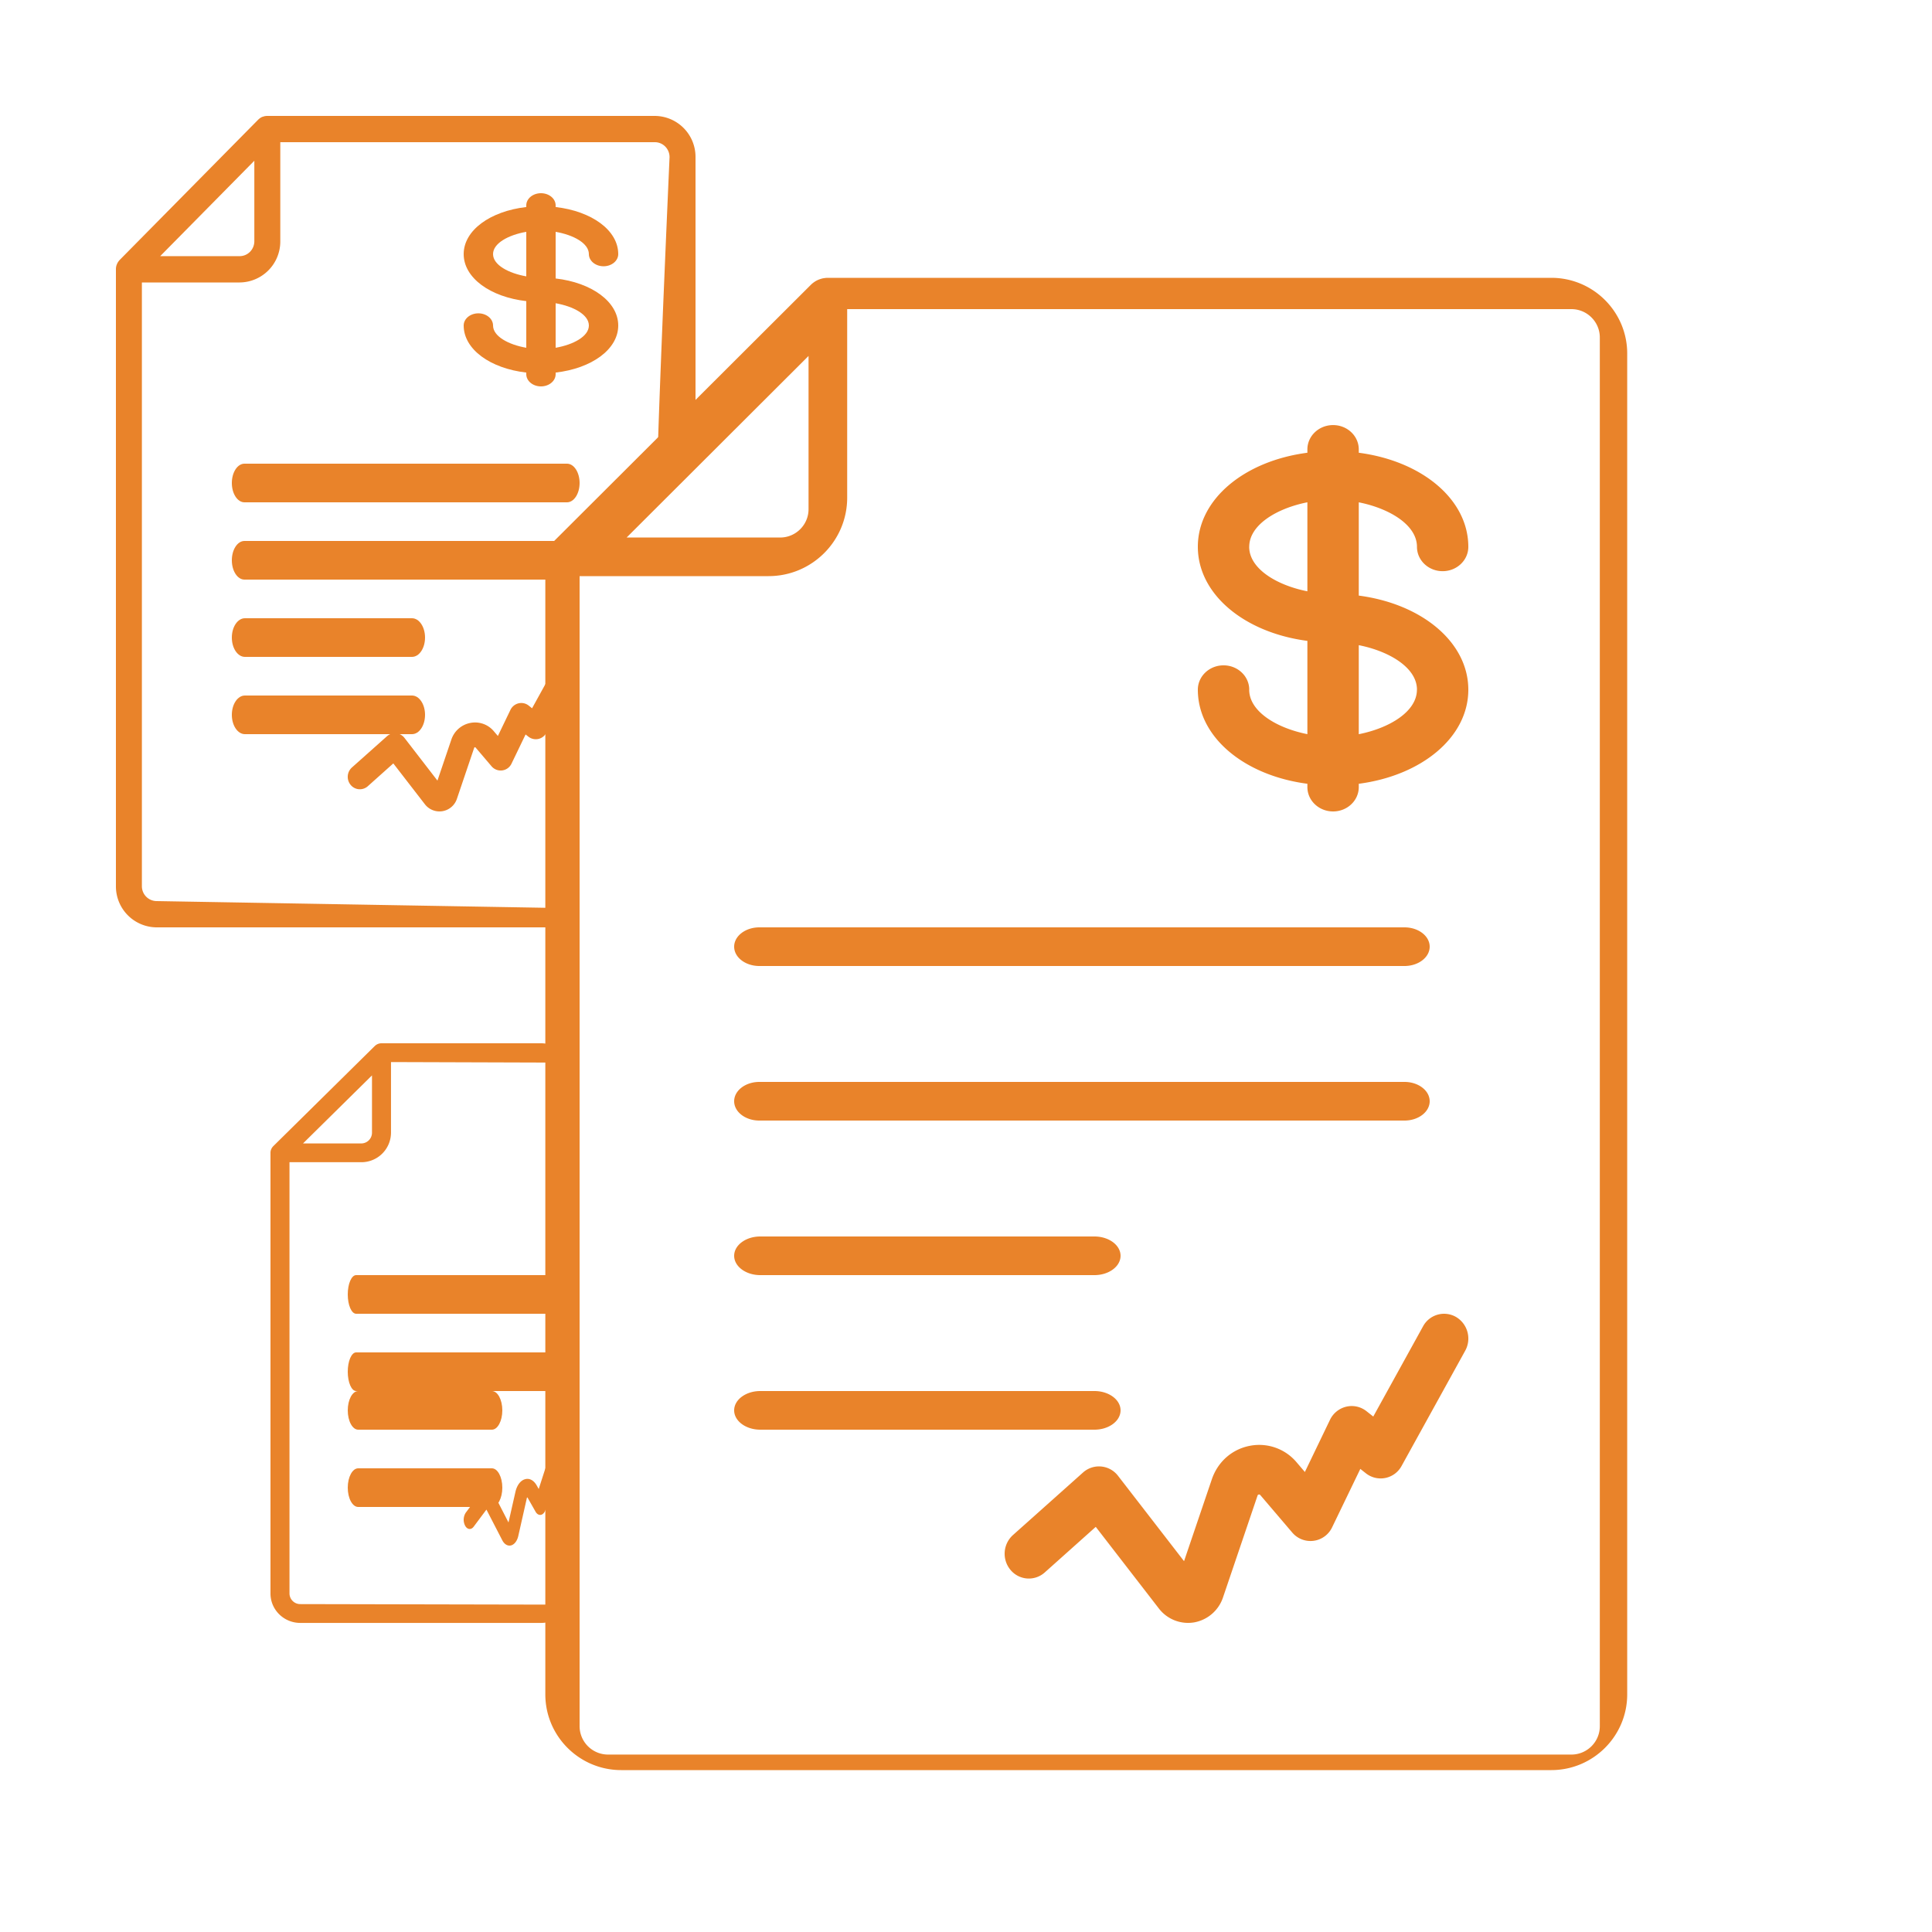 <svg xmlns="http://www.w3.org/2000/svg" width="50" height="50" viewBox="0 0 50 50">
    <g fill="#E9832A" fill-rule="nonzero">
        <path d="M40.148 7.19H21.405a.868.868 0 0 0-.1.012h-.002a.615.615 0 0 0-.08.022l-.015.005a.621.621 0 0 0-.073.032l-.004.002a.624.624 0 0 0-.07.044l-.015.011a.634.634 0 0 0-.063.055l-6.687 6.673a.632.632 0 0 0-.055.063l-.01.015a.627.627 0 0 0-.045.07l-.002.005a.63.63 0 0 0-.032.072l-.005.014a.614.614 0 0 0-.022.08v.004a.645.645 0 0 0-.012.099V43.85c0 1.081.88 1.96 1.964 1.96h24.071c1.083 0 1.964-.879 1.964-1.96V9.15c0-1.081-.88-1.96-1.964-1.96zM20.925 9.212v3.965c0 .405-.33.734-.735.734h-3.973l4.708-4.699zm20.478 35.462c0 .405-.33.734-.736.734H15.736a.736.736 0 0 1-.736-.734V14.91h4.891c1.122 0 2.034-.91 2.034-2.03V8h18.742c.406 0 .736.33.736.734v35.94z"/>
        <path d="M19.652 25h16.696c.36 0 .652-.224.652-.5s-.292-.5-.652-.5H19.652c-.36 0-.652.224-.652.5s.292.5.652.5zM19.652 29h16.696c.36 0 .652-.224.652-.5s-.292-.5-.652-.5H19.652c-.36 0-.652.224-.652.5s.292.5.652.5zM19.676 33h8.648c.373 0 .676-.224.676-.5s-.303-.5-.676-.5h-8.648c-.373 0-.676.224-.676.5s.303.5.676.5zM29 36.5c0-.276-.303-.5-.676-.5h-8.648c-.373 0-.676.224-.676.5s.303.5.676.5h8.648c.373 0 .676-.224.676-.5zM32.33 17.849c0-.348-.298-.63-.665-.63-.367 0-.665.282-.665.63 0 1.228 1.201 2.221 2.835 2.435v.086c0 .348.298.63.665.63.367 0 .665-.282.665-.63v-.086C36.799 20.07 38 19.077 38 17.85c0-1.229-1.201-2.222-2.835-2.436V13c.8.159 1.506.588 1.506 1.152 0 .348.297.63.664.63.367 0 .665-.282.665-.63 0-1.228-1.201-2.221-2.835-2.435v-.086c0-.348-.298-.63-.665-.63-.367 0-.665.282-.665.63v.086C32.201 11.93 31 12.923 31 14.15c0 1.229 1.201 2.222 2.835 2.436V19c-.8-.159-1.506-.588-1.506-1.152zm4.34 0c0 .564-.705.993-1.505 1.152v-2.304c.8.158 1.506.588 1.506 1.152zm-4.34-3.698c0-.564.705-.993 1.505-1.152v2.304c-.8-.158-1.506-.588-1.506-1.152zM37.682 34.083a.619.619 0 0 0-.854.243L35.54 36.66l-.176-.139a.615.615 0 0 0-.524-.116.63.63 0 0 0-.42.34l-.65 1.35-.21-.246a1.264 1.264 0 0 0-1.222-.43c-.458.09-.823.415-.976.866l-.719 2.118-1.71-2.211a.62.62 0 0 0-.903-.085l-1.815 1.62a.652.652 0 0 0-.06.906.616.616 0 0 0 .883.062l1.32-1.18 1.633 2.112a.952.952 0 0 0 .914.36.967.967 0 0 0 .747-.648l.893-2.633c.003-.009.008-.023.032-.028.023-.004.033.007.039.014l.827.97a.619.619 0 0 0 1.033-.137l.729-1.51.143.113a.616.616 0 0 0 .927-.193l1.644-2.978a.65.65 0 0 0-.237-.874z"/>
        <g>
            <path d="M16.948 3H6.906a.458.458 0 0 0-.053.006.323.323 0 0 0-.044.013L6.8 3.02a.33.33 0 0 0-.079.043l-.007.006a.341.341 0 0 0-.034.03L3.098 6.727a.343.343 0 0 0-.029.035l-.006.008a.341.341 0 0 0-.042.08l-.003.007a.338.338 0 0 0-.018.1V22.933A1.06 1.06 0 0 0 4.052 24H14.5c.58 0 0-.412 0-1-.308-5.025-.142-7.858.5-8.5.5-.5 3-3.265 3-3.5V4.066A1.06 1.06 0 0 0 16.948 3zM6.582 4.161v2.082c0 .213-.17.386-.38.386H4.146L6.582 4.16zM14.5 23c0 .213.21.5 0 .5l-10.448-.18a.384.384 0 0 1-.38-.386V7.31h2.53a1.06 1.06 0 0 0 1.052-1.066V3.68h9.694c.21 0 .38.173.38.386C17.14 8.32 17.03 11.132 17 12.5l-2 2c-.566.566-.733 3.4-.5 8.5z"/>
            <path d="M6.326 13h8.348c.18 0 .326-.224.326-.5s-.146-.5-.326-.5H6.326c-.18 0-.326.224-.326.5s.146.5.326.5zM6.326 15h8.348c.18 0 .326-.224.326-.5s-.146-.5-.326-.5H6.326c-.18 0-.326.224-.326.5s.146.5.326.5zM6.338 17h4.324c.187 0 .338-.224.338-.5s-.151-.5-.338-.5H6.338c-.187 0-.338.224-.338.5s.151.5.338.5zM11 18.5c0-.276-.151-.5-.338-.5H6.338c-.187 0-.338.224-.338.5s.151.5.338.5h4.324c.187 0 .338-.224.338-.5zM12.76 8.424c0-.174-.17-.315-.38-.315s-.38.141-.38.315c0 .615.686 1.111 1.62 1.218v.043c0 .174.17.315.38.315s.38-.141.38-.315v-.043C15.314 9.535 16 9.04 16 8.424c0-.614-.686-1.11-1.62-1.217V6c.457.079.86.294.86.576 0 .174.17.315.38.315s.38-.141.38-.315c0-.615-.686-1.111-1.62-1.218v-.043c0-.174-.17-.315-.38-.315s-.38.141-.38.315v.043c-.934.107-1.62.603-1.62 1.218 0 .614.686 1.11 1.62 1.217V9c-.457-.079-.86-.294-.86-.576zm2.48 0c0 .282-.403.497-.86.576V7.848c.457.08.86.294.86.576zm-2.48-1.848c0-.282.403-.497.86-.576v1.152c-.457-.08-.86-.294-.86-.576z"/>
            <path d="M14.84 17.042a.31.31 0 0 0-.426.121l-.644 1.167-.088-.07a.307.307 0 0 0-.262-.058.315.315 0 0 0-.21.17l-.325.675-.105-.123a.632.632 0 0 0-.61-.214.646.646 0 0 0-.49.433l-.359 1.059-.854-1.106a.31.31 0 0 0-.451-.043l-.909.81a.326.326 0 0 0-.03.453.308.308 0 0 0 .442.031l.66-.59.817 1.057a.476.476 0 0 0 .83-.144l.446-1.317c.002-.004.004-.011.016-.014.012-.002.017.003.02.007l.413.485a.31.31 0 0 0 .517-.068l.364-.755.072.056a.308.308 0 0 0 .464-.096l.821-1.49a.325.325 0 0 0-.118-.436z"/>
        </g>
        <g>
            <path d="M14 27H9.865a.278.278 0 0 0-.072.013l-.005.002a.246.246 0 0 0-.058.03l-.006.005a.248.248 0 0 0-.025.021l-2.627 2.592a.247.247 0 0 0-.056.087l-.003.006a.236.236 0 0 0-.013.07V41.24c0 .42.346.761.772.761H14a.767.767 0 0 0 .772-.761V27.76A.767.767 0 0 0 14 27zm-4.373.83v1.486a.278.278 0 0 1-.28.276H7.842l1.786-1.762zm5.152 13.423a.278.278 0 0 1-.279.275l-6.728-.014a.278.278 0 0 1-.28-.275V30.078h1.856a.767.767 0 0 0 .771-.762v-1.83l4.381.014c.154 0 .28.124.28.275v13.478z"/>
            <path d="M9.217 34h5.566c.12 0 .217-.224.217-.5s-.097-.5-.217-.5H9.217c-.12 0-.217.224-.217.5s.097.5.217.5zM9.217 36h5.566c.12 0 .217-.224.217-.5s-.097-.5-.217-.5H9.217c-.12 0-.217.224-.217.5s.097.5.217.5zM9.27 37h3.46c.149 0 .27-.224.27-.5s-.121-.5-.27-.5H9.27c-.149 0-.27.224-.27.5s.121.5.27.5zM13 38.5c0-.276-.121-.5-.27-.5H9.27c-.149 0-.27.224-.27.5s.121.5.27.5h3.46c.149 0 .27-.224.27-.5z"/>
            <path d="M14.92 37.031c-.075-.065-.17-.024-.213.091l-.322.876-.044-.053c-.037-.043-.085-.06-.131-.043-.046.016-.084.063-.105.128l-.163.505-.052-.092c-.077-.135-.19-.195-.305-.16-.115.033-.206.155-.245.324l-.18.794-.427-.83c-.026-.05-.065-.083-.108-.09-.043-.005-.085.016-.117.059l-.454.608a.337.337 0 0 0-.015.34c.056.1.155.11.22.022l.33-.442.409.792c.046.09.115.14.188.14a.16.16 0 0 0 .04-.005c.087-.023.158-.116.187-.243l.223-.987c.001-.004.002-.009.008-.01.006-.002.008.002.01.005l.207.364c.034.06.086.09.138.08.052-.01.097-.06.12-.132l.182-.566.036.042c.036.043.082.059.127.045.044-.014.083-.057.105-.117l.41-1.117c.043-.116.017-.262-.059-.328z"/>
        </g>
    </g>
</svg>
